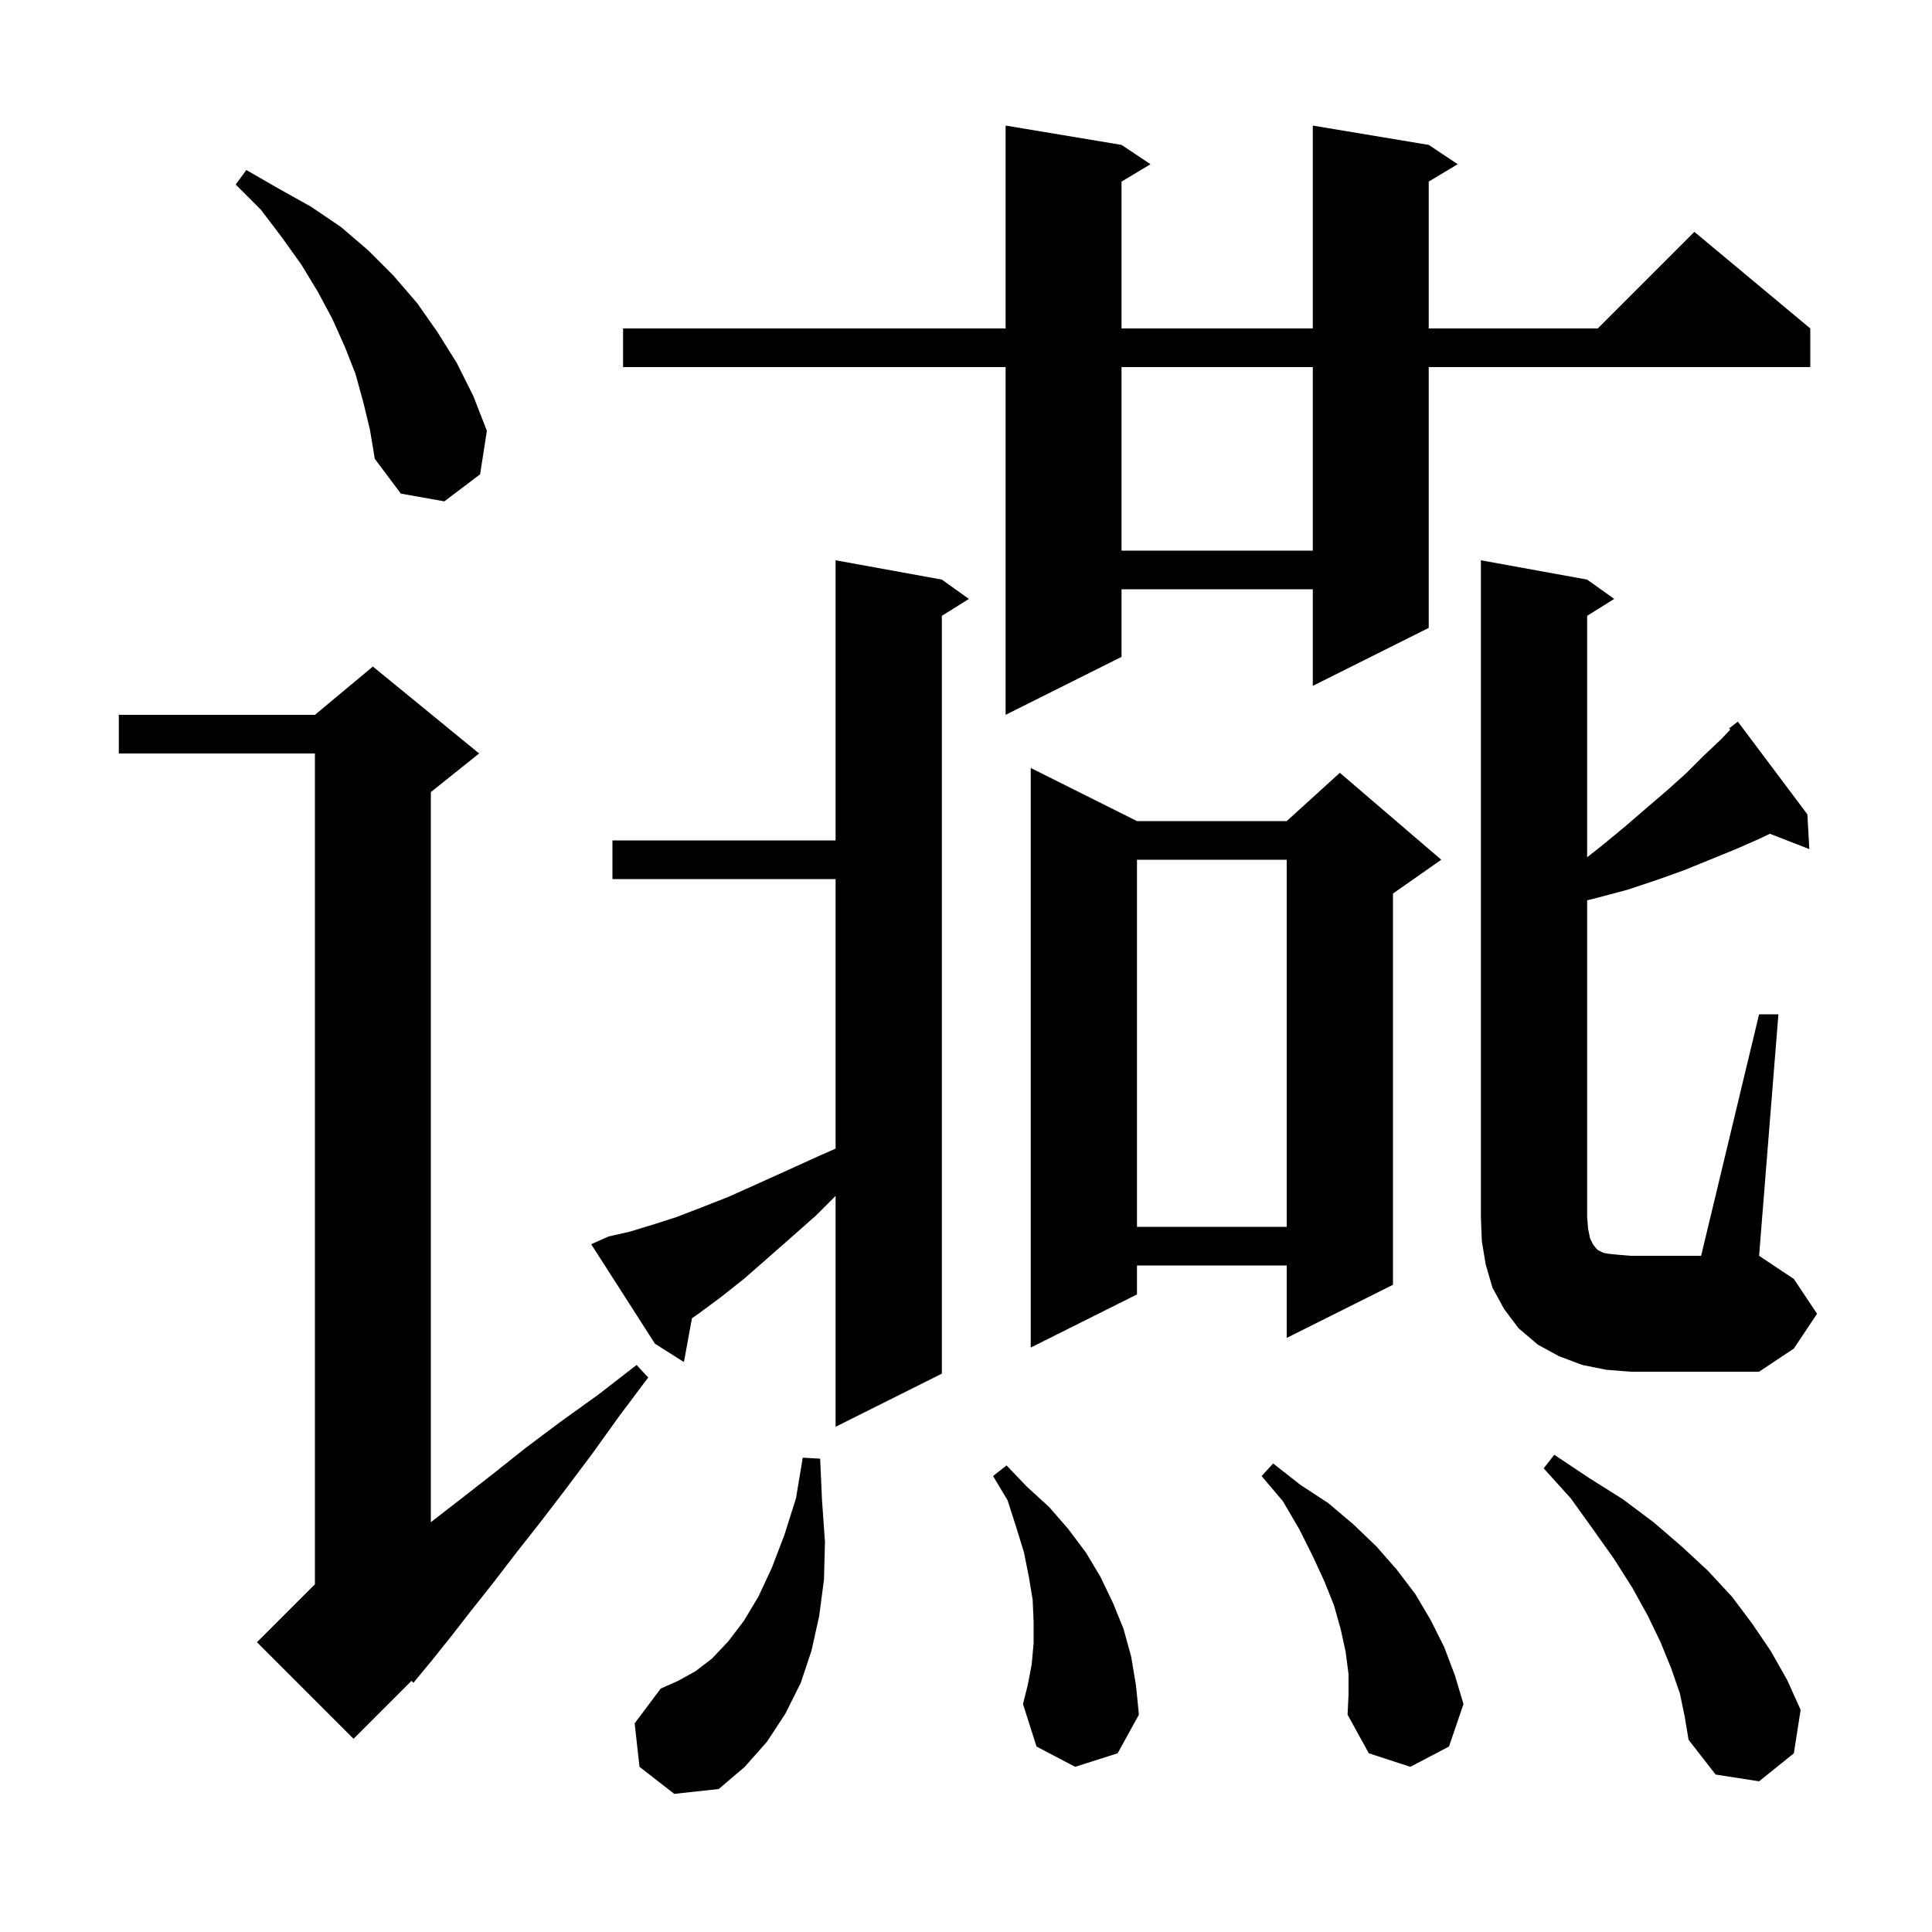 <svg xmlns="http://www.w3.org/2000/svg" xmlns:xlink="http://www.w3.org/1999/xlink" version="1.1" baseProfile="full" viewBox="0 0 200 200" width="200" height="200">
<g fill="black">
<path d="M 66.2 182.9 L 65.7 178.4 L 68.4 174.8 L 70.2 174.0 L 72.0 173.0 L 73.7 171.7 L 75.4 169.9 L 77.0 167.8 L 78.5 165.3 L 79.9 162.3 L 81.2 158.9 L 82.4 155.1 L 83.1 150.9 L 84.9 151.0 L 85.1 155.4 L 85.4 159.6 L 85.3 163.5 L 84.8 167.3 L 84.0 170.9 L 82.9 174.2 L 81.3 177.4 L 79.4 180.3 L 77.1 182.9 L 74.4 185.2 L 69.8 185.7 Z M 173.9 175.3 L 173.0 172.7 L 171.9 170.0 L 170.6 167.3 L 169.0 164.4 L 167.1 161.4 L 164.9 158.3 L 162.6 155.1 L 159.8 152.0 L 160.9 150.6 L 164.5 153.0 L 168.0 155.2 L 171.2 157.6 L 174.1 160.1 L 176.8 162.6 L 179.3 165.3 L 181.4 168.1 L 183.3 170.9 L 185.0 173.9 L 186.4 177.0 L 185.7 181.5 L 182.1 184.4 L 177.6 183.7 L 174.8 180.1 L 174.4 177.7 Z M 139.6 173.3 L 139.3 171.0 L 138.8 168.7 L 138.1 166.2 L 137.1 163.7 L 135.9 161.1 L 134.5 158.3 L 132.8 155.4 L 130.6 152.8 L 131.8 151.5 L 134.6 153.7 L 137.5 155.6 L 140.1 157.8 L 142.5 160.1 L 144.6 162.5 L 146.5 165.0 L 148.1 167.7 L 149.5 170.5 L 150.6 173.4 L 151.5 176.4 L 150.0 180.8 L 146.0 182.9 L 141.7 181.5 L 139.5 177.5 L 139.6 175.4 Z M 49.6 78.0 L 44.6 82.0 L 44.6 157.582 L 44.7 157.5 L 47.8 155.1 L 51.0 152.6 L 54.4 149.9 L 58.0 147.2 L 61.9 144.4 L 65.9 141.3 L 67.1 142.6 L 64.1 146.6 L 61.3 150.5 L 58.6 154.1 L 56.0 157.5 L 53.4 160.8 L 51.1 163.8 L 48.8 166.7 L 46.7 169.4 L 44.7 171.9 L 42.8 174.2 L 42.601 173.999 L 36.6 180.0 L 26.6 170.0 L 32.6 164.0 L 32.6 78.0 L 12.3 78.0 L 12.3 74.0 L 32.6 74.0 L 38.6 69.0 Z M 111.3 182.9 L 107.3 180.8 L 105.9 176.4 L 106.4 174.4 L 106.8 172.3 L 107.0 170.1 L 107.0 167.9 L 106.9 165.6 L 106.5 163.2 L 106.0 160.7 L 105.2 158.1 L 104.3 155.3 L 102.8 152.8 L 104.2 151.7 L 106.3 153.9 L 108.6 156.0 L 110.6 158.3 L 112.4 160.7 L 113.9 163.2 L 115.2 165.9 L 116.3 168.6 L 117.1 171.5 L 117.6 174.5 L 117.9 177.5 L 115.7 181.5 Z M 63.0 128.0 L 65.2 127.5 L 67.5 126.8 L 70.0 126.0 L 72.6 125.0 L 75.4 123.9 L 78.3 122.6 L 81.4 121.2 L 84.7 119.7 L 86.5 118.906 L 86.5 91.0 L 63.4 91.0 L 63.4 87.0 L 86.5 87.0 L 86.5 58.0 L 97.5 60.0 L 100.3 62.0 L 97.5 63.75 L 97.5 142.2 L 86.5 147.7 L 86.5 123.8 L 84.5 125.8 L 81.9 128.1 L 79.4 130.3 L 77.0 132.4 L 74.6 134.3 L 72.3 136.0 L 71.63 136.466 L 70.8 141.0 L 67.8 139.1 L 61.2 128.8 Z M 166.3 141.8 L 163.8 141.3 L 161.4 140.4 L 159.2 139.2 L 157.2 137.5 L 155.7 135.5 L 154.5 133.3 L 153.8 130.9 L 153.4 128.5 L 153.3 126.0 L 153.3 58.0 L 164.3 60.0 L 167.1 62.0 L 164.3 63.75 L 164.3 88.746 L 166.0 87.4 L 168.3 85.5 L 170.5 83.6 L 172.6 81.8 L 174.6 80.0 L 176.4 78.2 L 178.2 76.5 L 179.116 75.527 L 179.0 75.4 L 179.9 74.7 L 187.1 84.3 L 187.3 87.9 L 183.217 86.312 L 182.2 86.8 L 179.7 87.9 L 174.3 90.1 L 171.5 91.1 L 168.5 92.1 L 165.5 92.9 L 164.3 93.2 L 164.3 126.0 L 164.4 127.2 L 164.6 128.2 L 164.9 128.8 L 165.2 129.2 L 165.4 129.4 L 166.0 129.7 L 166.6 129.8 L 167.6 129.9 L 168.8 130.0 L 176.1 130.0 L 182.1 105.0 L 184.1 105.0 L 182.1 130.0 L 185.7 132.4 L 188.1 136.0 L 185.7 139.6 L 182.1 142.0 L 168.8 142.0 Z M 117.7 85.0 L 133.2 85.0 L 138.7 80.0 L 149.2 89.0 L 144.2 92.5 L 144.2 133.0 L 133.2 138.5 L 133.2 131.0 L 117.7 131.0 L 117.7 134.0 L 106.7 139.5 L 106.7 79.5 Z M 117.7 89.0 L 117.7 127.0 L 133.2 127.0 L 133.2 89.0 Z M 147.9 15.0 L 150.9 17.0 L 147.9 18.8 L 147.9 34.0 L 165.4 34.0 L 175.4 24.0 L 187.4 34.0 L 187.4 38.0 L 147.9 38.0 L 147.9 65.0 L 135.9 71.0 L 135.9 61.0 L 116.1 61.0 L 116.1 68.0 L 104.1 74.0 L 104.1 38.0 L 64.5 38.0 L 64.5 34.0 L 104.1 34.0 L 104.1 13.0 L 116.1 15.0 L 119.1 17.0 L 116.1 18.8 L 116.1 34.0 L 135.9 34.0 L 135.9 13.0 Z M 116.1 38.0 L 116.1 57.0 L 135.9 57.0 L 135.9 38.0 Z M 37.6 41.6 L 36.8 38.7 L 35.7 35.9 L 34.4 33.0 L 32.9 30.2 L 31.2 27.4 L 29.2 24.6 L 27.0 21.7 L 24.4 19.1 L 25.5 17.6 L 28.8 19.5 L 32.2 21.4 L 35.3 23.5 L 38.1 25.9 L 40.7 28.5 L 43.2 31.4 L 45.3 34.4 L 47.3 37.6 L 49.0 41.0 L 50.4 44.6 L 49.7 49.1 L 46.0 51.9 L 41.5 51.1 L 38.8 47.5 L 38.3 44.5 Z " />
</g>
</svg>
